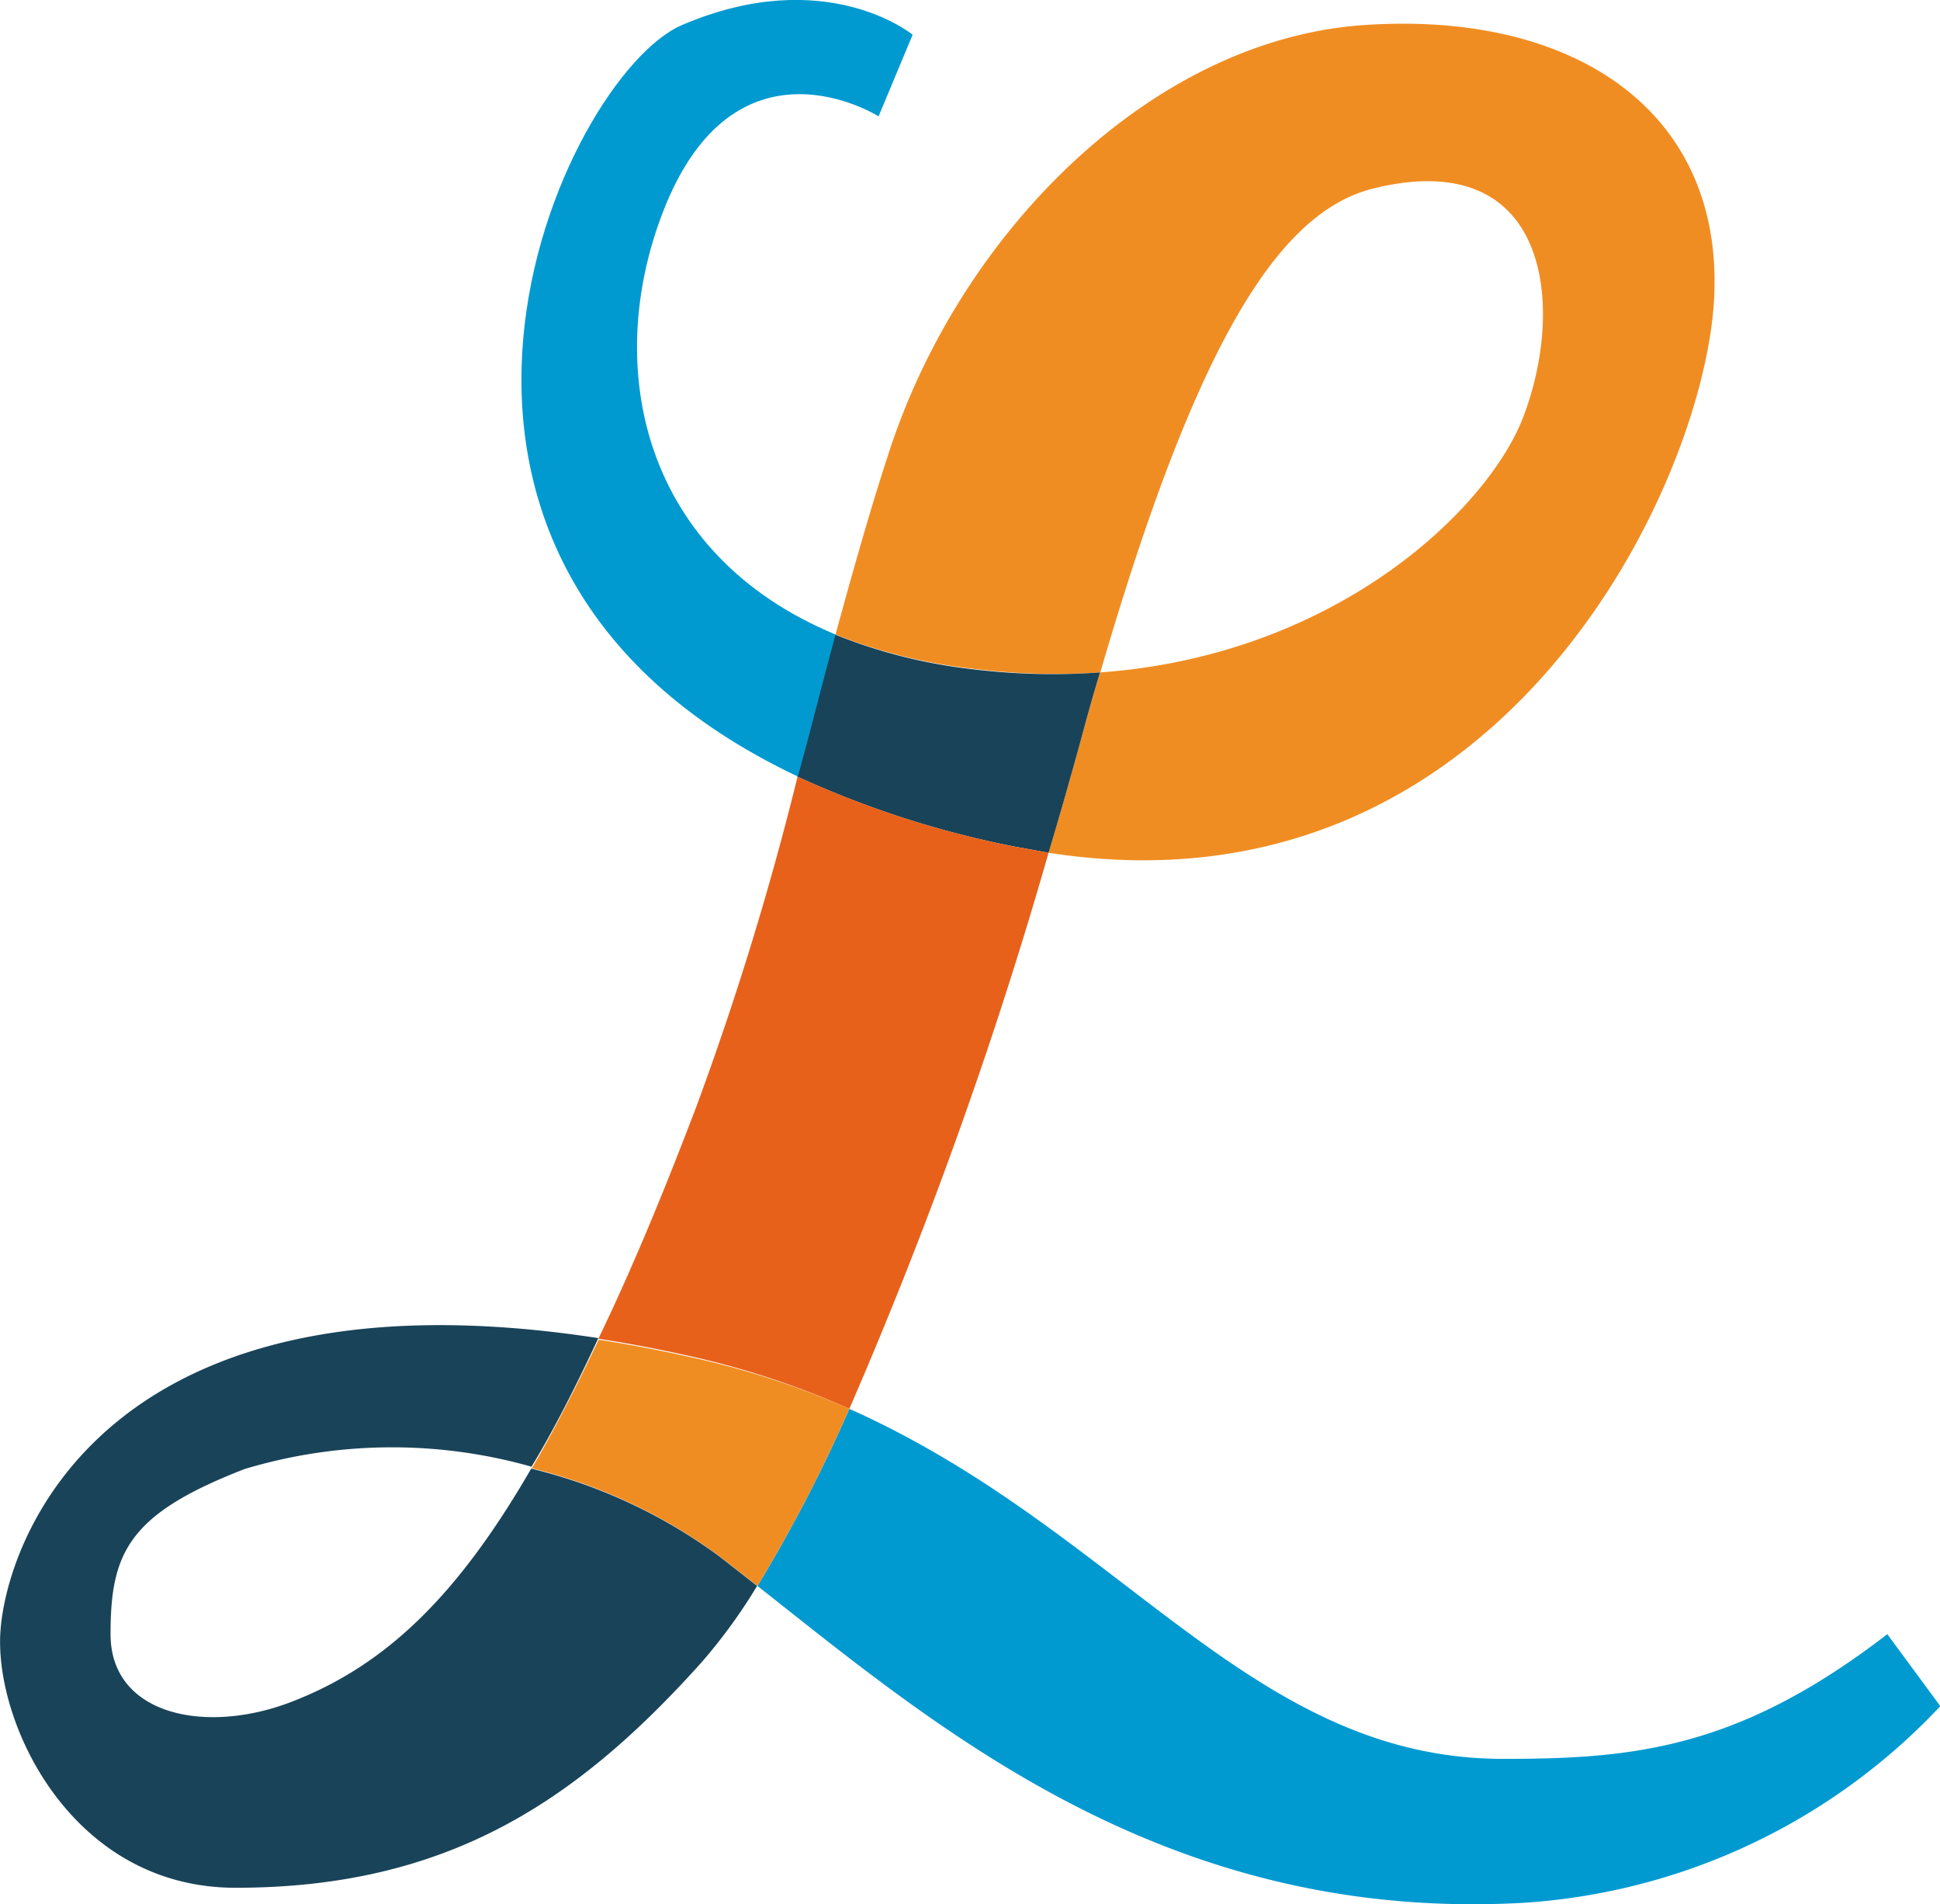 <svg xmlns="http://www.w3.org/2000/svg" viewBox="0 0 60.37 59.24"><defs><style>.cls-1{fill:#009ad1;}.cls-2{fill:#f08d22;}.cls-3{fill:#194358;}.cls-4{fill:#e7611b;}</style></defs><title>loek-weijts-logo</title><g id="Layer_2" data-name="Layer 2"><g id="Layer_6" data-name="Layer 6"><g id="_Group_" data-name="&lt;Group&gt;"><path class="cls-1" d="M58.73,50.84l1.65,2.24a19.5,19.5,0,0,1-13,6.12c-11.13.61-18.21-5.45-23.81-9.86a46.84,46.84,0,0,0,2.86-5.51c8.5,3.8,12.49,10.89,20.35,10.89C50.81,54.72,54.09,54.42,58.73,50.84Z"/><path class="cls-2" d="M42.44.78C49,.33,53.65,3.47,53.34,9.3s-6.7,19.41-20.71,17.23c.35-1.16.68-2.33,1-3.49q.3-1.1.6-2.12c7.28-.52,12-5,13.15-7.89,1.34-3.43.89-8.52-4.63-7.17-2.93.72-5.49,4.69-8.51,15.06a20.61,20.61,0,0,1-4-.12A16.33,16.33,0,0,1,26,19.74c.52-1.9,1.05-3.79,1.66-5.66C29.89,7.21,35.86,1.23,42.44.78Z"/><path class="cls-3" d="M34.23,20.92q-.3,1-.6,2.12c-.32,1.16-.65,2.33-1,3.49l-1.1-.2a30,30,0,0,1-6.72-2.17c.39-1.46.77-2.94,1.17-4.42a16.33,16.33,0,0,0,4.2,1.07A20.61,20.61,0,0,0,34.23,20.92Z"/><path class="cls-4" d="M31.53,26.33l1.1.2a140.58,140.58,0,0,1-6.2,17.3,25.88,25.88,0,0,0-5.05-1.66q-1.44-.32-2.76-.52c1-2.07,2-4.46,3.06-7.25a95.81,95.81,0,0,0,3.14-10.24A30,30,0,0,0,31.53,26.33Z"/><path class="cls-1" d="M28.4,1.08,27.34,3.62s-4.48-2.84-6.72,3C18.76,11.46,20,17.25,26,19.74c-.4,1.48-.78,3-1.17,4.42C10.55,17.4,17.52,2.37,21.22.78,25.7-1.14,28.4,1.08,28.4,1.08Z"/><path class="cls-2" d="M26.43,43.83a46.84,46.84,0,0,1-2.86,5.51l-1.15-.9a16.35,16.35,0,0,0-5.87-2.76c.69-1.18,1.37-2.51,2.08-4q1.32.2,2.76.52A25.88,25.88,0,0,1,26.43,43.83Z"/><path class="cls-3" d="M22.41,48.44l1.15.9a17,17,0,0,1-1.74,2.39c-3.89,4.33-7.91,7-14.49,7-5.09,0-7.48-5.08-7.32-7.92s3.2-11.55,18.61-9.18c-.71,1.52-1.39,2.86-2.08,4a15.93,15.93,0,0,0-8.92.07C4,47.1,3.44,48.3,3.44,50.84s3,3.14,5.67,2.09c2.88-1.12,5.12-3.26,7.42-7.24A16.35,16.35,0,0,1,22.41,48.44Z"/></g></g></g></svg>